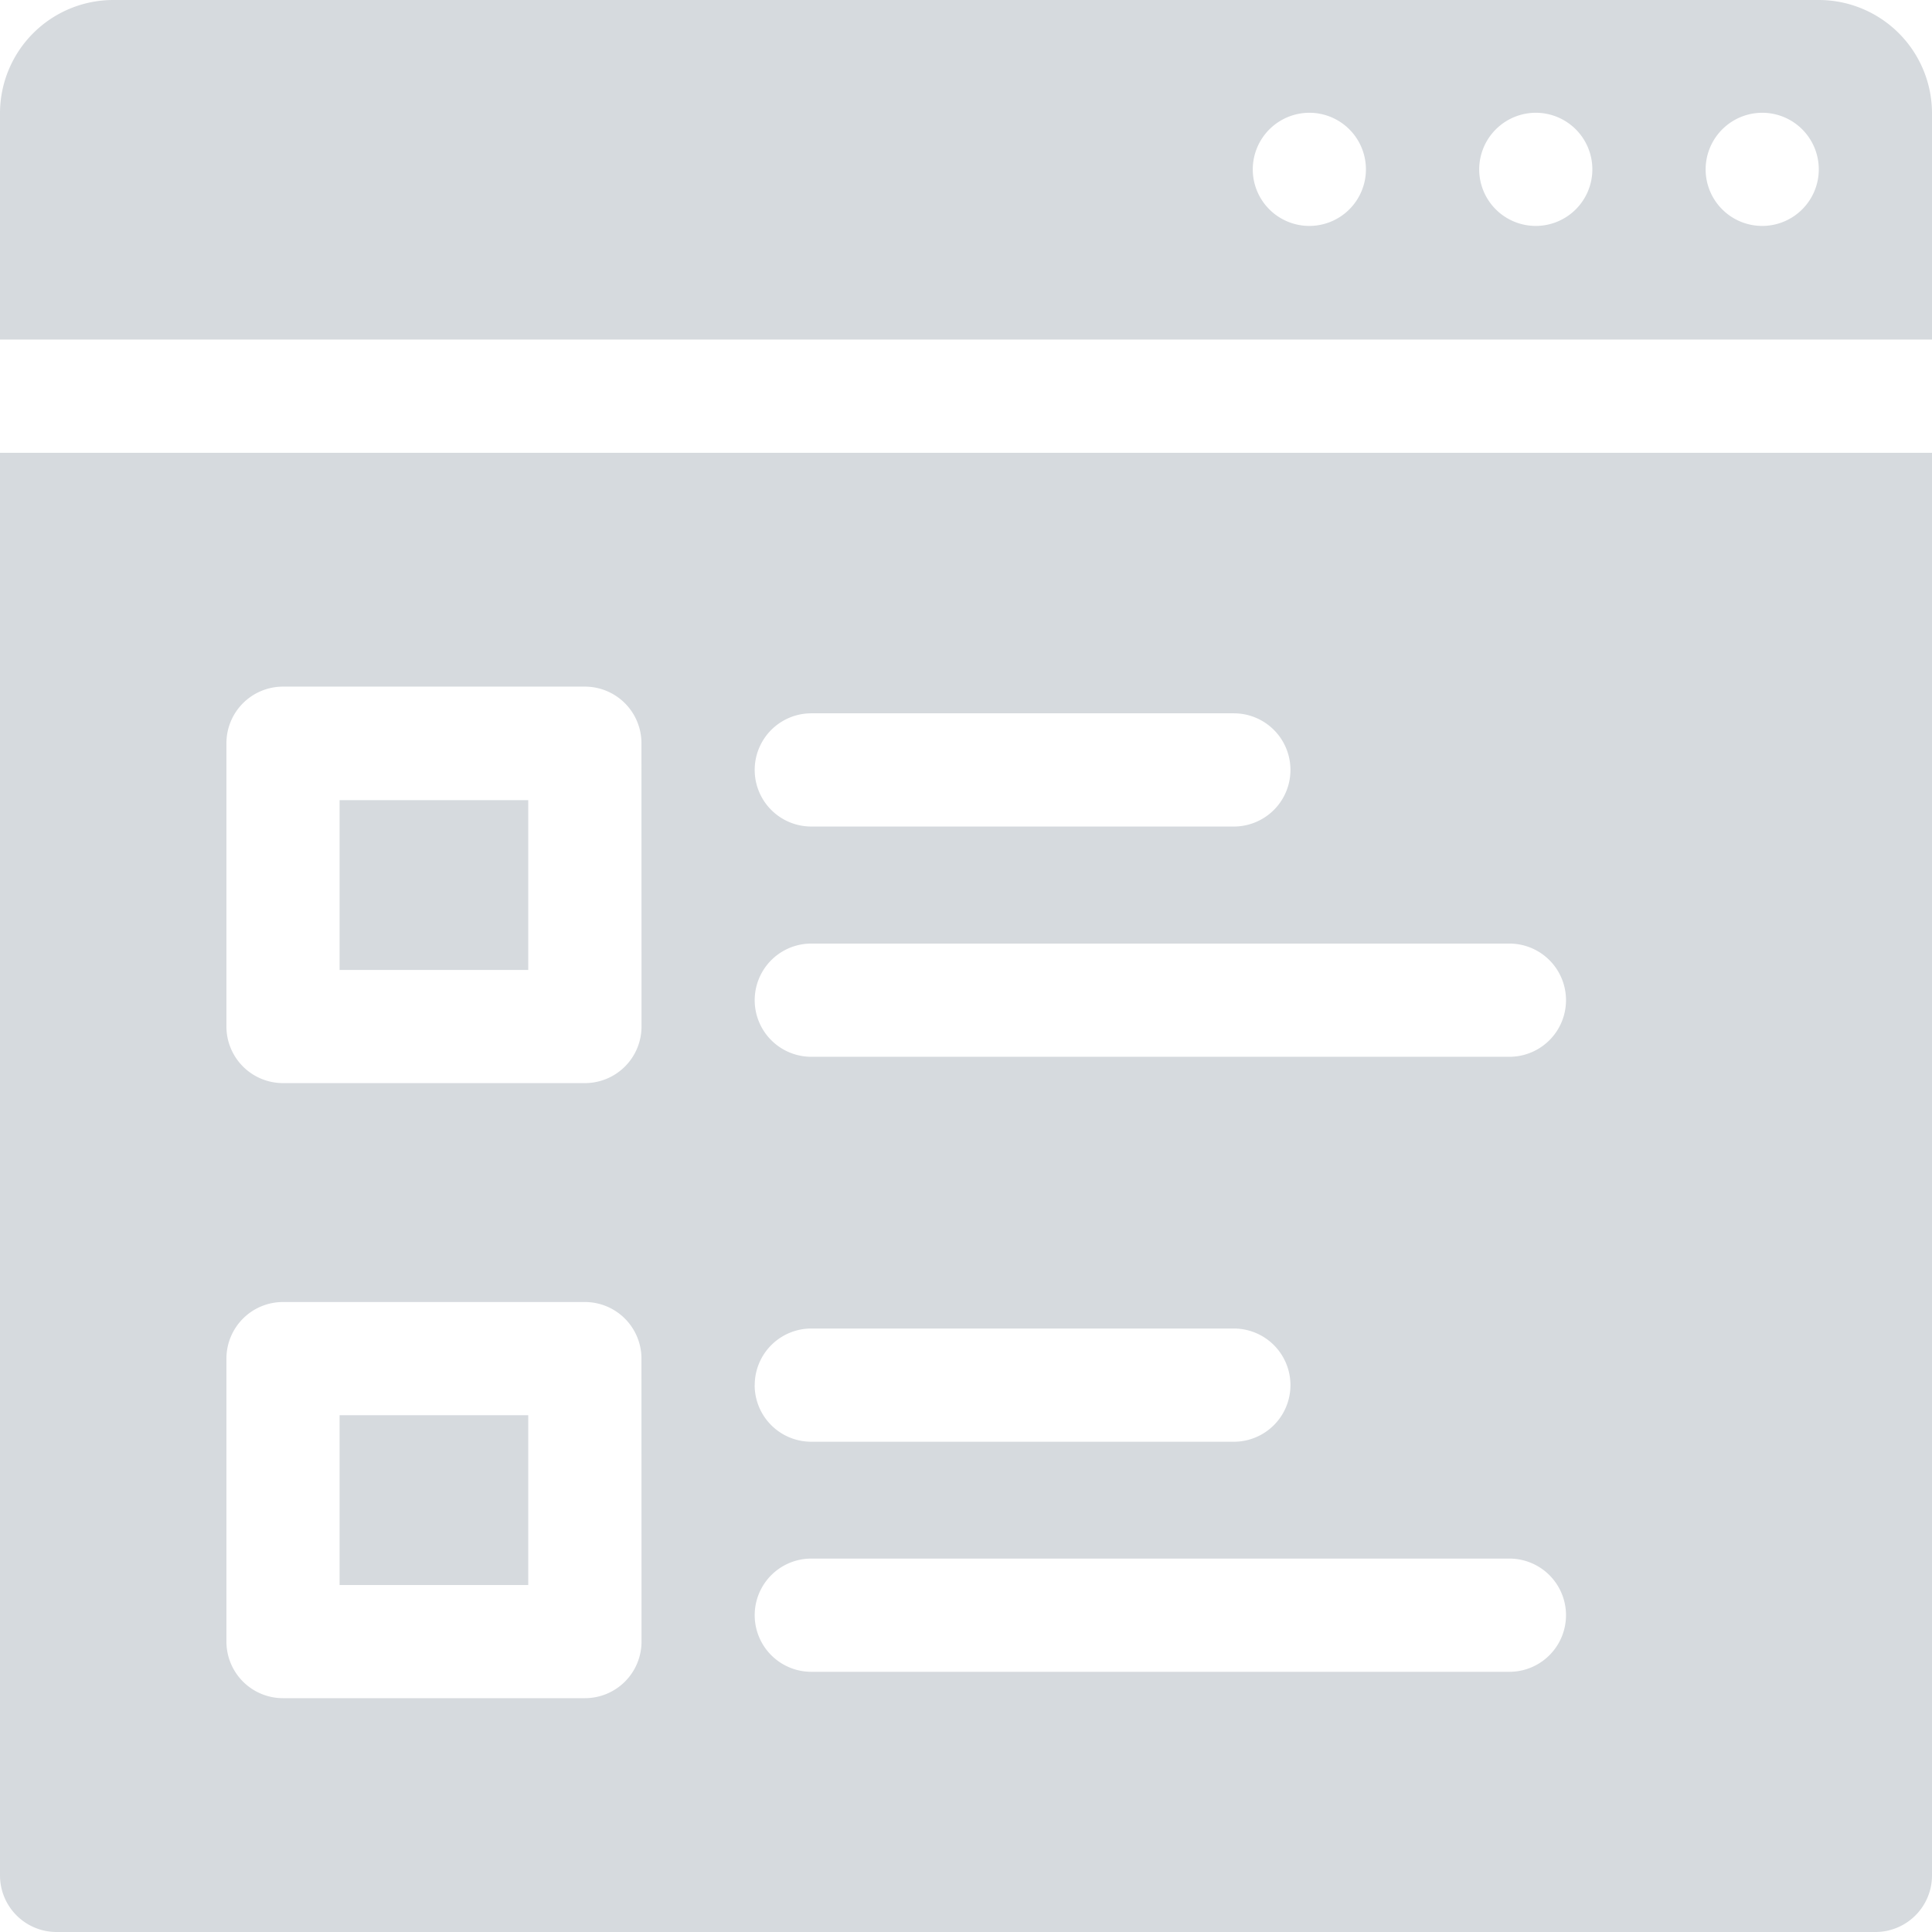 <svg xmlns="http://www.w3.org/2000/svg" width="30.324" height="30.324" viewBox="0 0 30.324 30.324">
  <g id="Group_13535" data-name="Group 13535" transform="translate(-1872.675 -144.43)">
    <g id="webshop_1_" data-name="webshop (1)" transform="translate(1872.675 144.43)">
      <path id="Path_19662" data-name="Path 19662" d="M30.324,5.33V1.777A1.779,1.779,0,0,0,28.547,0H1.777A1.779,1.779,0,0,0,0,1.777V5.33ZM27.659,1.77a.888.888,0,1,1-.888.888A.89.89,0,0,1,27.659,1.77Zm-3.554,0a.888.888,0,1,1-.888.888A.89.89,0,0,1,24.105,1.77Zm-3.554,0a.888.888,0,1,1-.888.888A.89.89,0,0,1,20.552,1.77Z" fill="#d6dade"/>
      <rect id="Rectangle_12308" data-name="Rectangle 12308" width="2.961" height="2.665" transform="translate(5.33 22.213)" fill="#d6dade"/>
      <rect id="Rectangle_12309" data-name="Rectangle 12309" width="2.961" height="2.665" transform="translate(5.33 12.559)" fill="#d6dade"/>
      <path id="Path_19663" data-name="Path 19663" d="M0,120v22.329a.888.888,0,0,0,.888.888H29.436a.888.888,0,0,0,.888-.888V120Zm12.734,4.089h6.632a.888.888,0,0,1,0,1.777H12.734a.888.888,0,1,1,0-1.777Zm-2.665,14.57a.888.888,0,0,1-.888.888H4.442a.888.888,0,0,1-.888-.888v-4.442a.888.888,0,0,1,.888-.888H9.18a.888.888,0,0,1,.888.888Zm0-9.654a.888.888,0,0,1-.888.888H4.442A.888.888,0,0,1,3.554,129v-4.442a.888.888,0,0,1,.888-.888H9.18a.888.888,0,0,1,.888.888Zm13.622,10.128H12.734a.888.888,0,1,1,0-1.777H23.691a.888.888,0,1,1,0,1.777Zm-11.845-4.5a.888.888,0,0,1,.888-.888h6.632a.888.888,0,0,1,0,1.777H12.734A.888.888,0,0,1,11.845,134.632Zm11.845-5.153H12.734a.888.888,0,1,1,0-1.777H23.691a.888.888,0,1,1,0,1.777Z" transform="translate(0 -112.893)" fill="#d6dade"/>
    </g>
  </g>
</svg>
